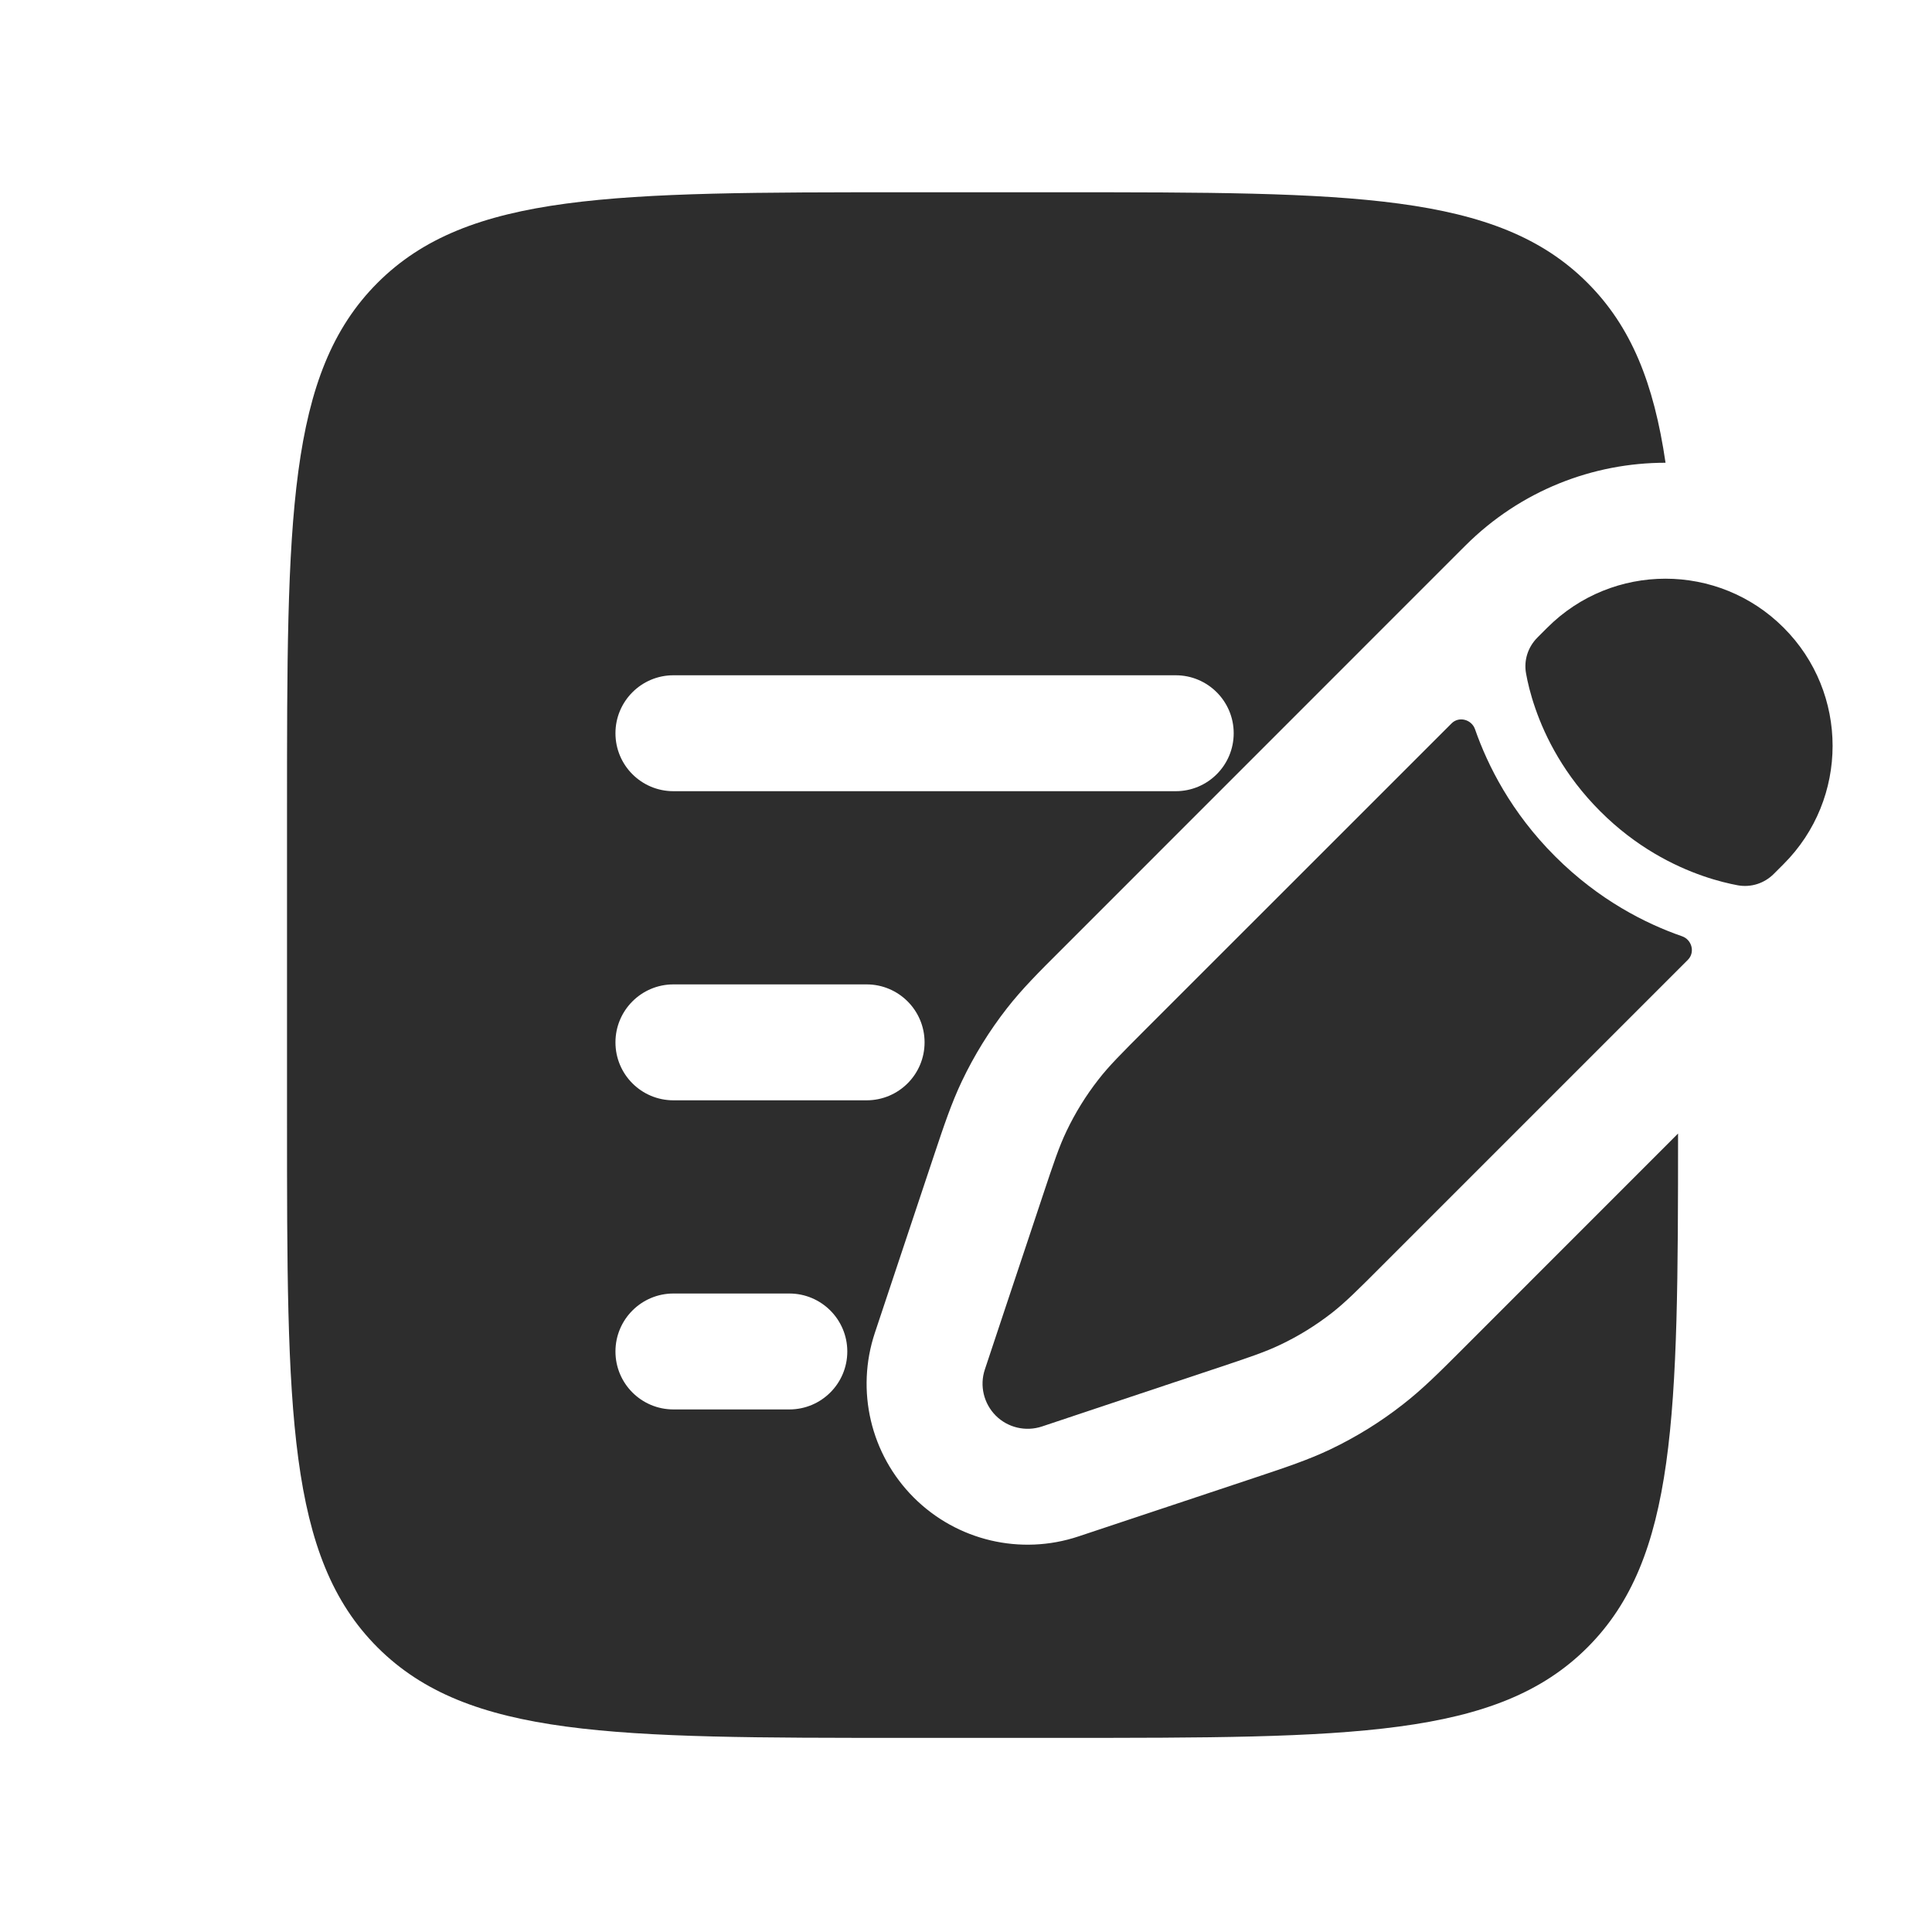 <svg width="25" height="25" viewBox="0 0 25 25" fill="none" xmlns="http://www.w3.org/2000/svg">
<path d="M17.233 16.99C17.408 16.853 17.567 16.695 17.884 16.377L21.841 12.42C21.937 12.324 21.893 12.159 21.765 12.115C21.298 11.953 20.691 11.649 20.122 11.08C19.554 10.512 19.25 9.904 19.087 9.437C19.043 9.309 18.878 9.265 18.783 9.361L14.825 13.318C14.508 13.636 14.349 13.794 14.213 13.97C14.052 14.176 13.914 14.399 13.801 14.636C13.705 14.836 13.634 15.049 13.492 15.475L13.309 16.025L13.017 16.9L12.744 17.721C12.674 17.93 12.729 18.161 12.885 18.318C13.041 18.474 13.272 18.528 13.482 18.459L14.302 18.185L15.177 17.893L15.727 17.71C16.153 17.568 16.366 17.497 16.567 17.401C16.803 17.289 17.026 17.151 17.233 16.99Z" fill="#2D2D2D"/>
<path d="M23.08 11.181C23.925 10.336 23.925 8.966 23.08 8.122C22.236 7.277 20.866 7.277 20.022 8.122L19.895 8.249C19.772 8.372 19.716 8.543 19.747 8.714C19.766 8.822 19.802 8.979 19.867 9.166C19.997 9.542 20.243 10.034 20.706 10.497C21.168 10.96 21.661 11.205 22.036 11.335C22.223 11.4 22.381 11.436 22.488 11.456C22.659 11.486 22.83 11.431 22.953 11.308L23.08 11.181Z" fill="#2D2D2D"/>
<path fill-rule="evenodd" clip-rule="evenodd" d="M4.885 3.66C3.714 4.832 3.714 6.717 3.714 10.488V14.488C3.714 18.26 3.714 20.145 4.885 21.317C6.057 22.488 7.943 22.488 11.714 22.488H13.714C17.485 22.488 19.371 22.488 20.542 21.317C21.695 20.164 21.714 18.32 21.714 14.668L18.896 17.487C18.626 17.757 18.405 17.978 18.155 18.172C17.863 18.401 17.547 18.596 17.212 18.756C16.926 18.892 16.63 18.99 16.268 19.111L13.956 19.881C13.207 20.131 12.382 19.936 11.824 19.378C11.266 18.82 11.071 17.995 11.321 17.246L11.594 16.426L12.069 15.001L12.091 14.935C12.212 14.573 12.311 14.276 12.447 13.99C12.606 13.656 12.802 13.339 13.03 13.047C13.225 12.797 13.446 12.576 13.716 12.307L17.722 8.3L18.834 7.188L18.961 7.061C19.677 6.346 20.614 5.988 21.552 5.988C21.401 4.958 21.108 4.226 20.542 3.66C19.371 2.488 17.485 2.488 13.714 2.488H11.714C7.943 2.488 6.057 2.488 4.885 3.66ZM7.964 9.488C7.964 9.074 8.3 8.738 8.714 8.738H15.214C15.628 8.738 15.964 9.074 15.964 9.488C15.964 9.903 15.628 10.238 15.214 10.238H8.714C8.3 10.238 7.964 9.903 7.964 9.488ZM7.964 13.488C7.964 13.074 8.3 12.738 8.714 12.738H11.214C11.628 12.738 11.964 13.074 11.964 13.488C11.964 13.903 11.628 14.238 11.214 14.238H8.714C8.3 14.238 7.964 13.903 7.964 13.488ZM7.964 17.488C7.964 17.074 8.3 16.738 8.714 16.738H10.214C10.628 16.738 10.964 17.074 10.964 17.488C10.964 17.903 10.628 18.238 10.214 18.238H8.714C8.3 18.238 7.964 17.903 7.964 17.488Z" fill="#2D2D2D"/>
</svg>
